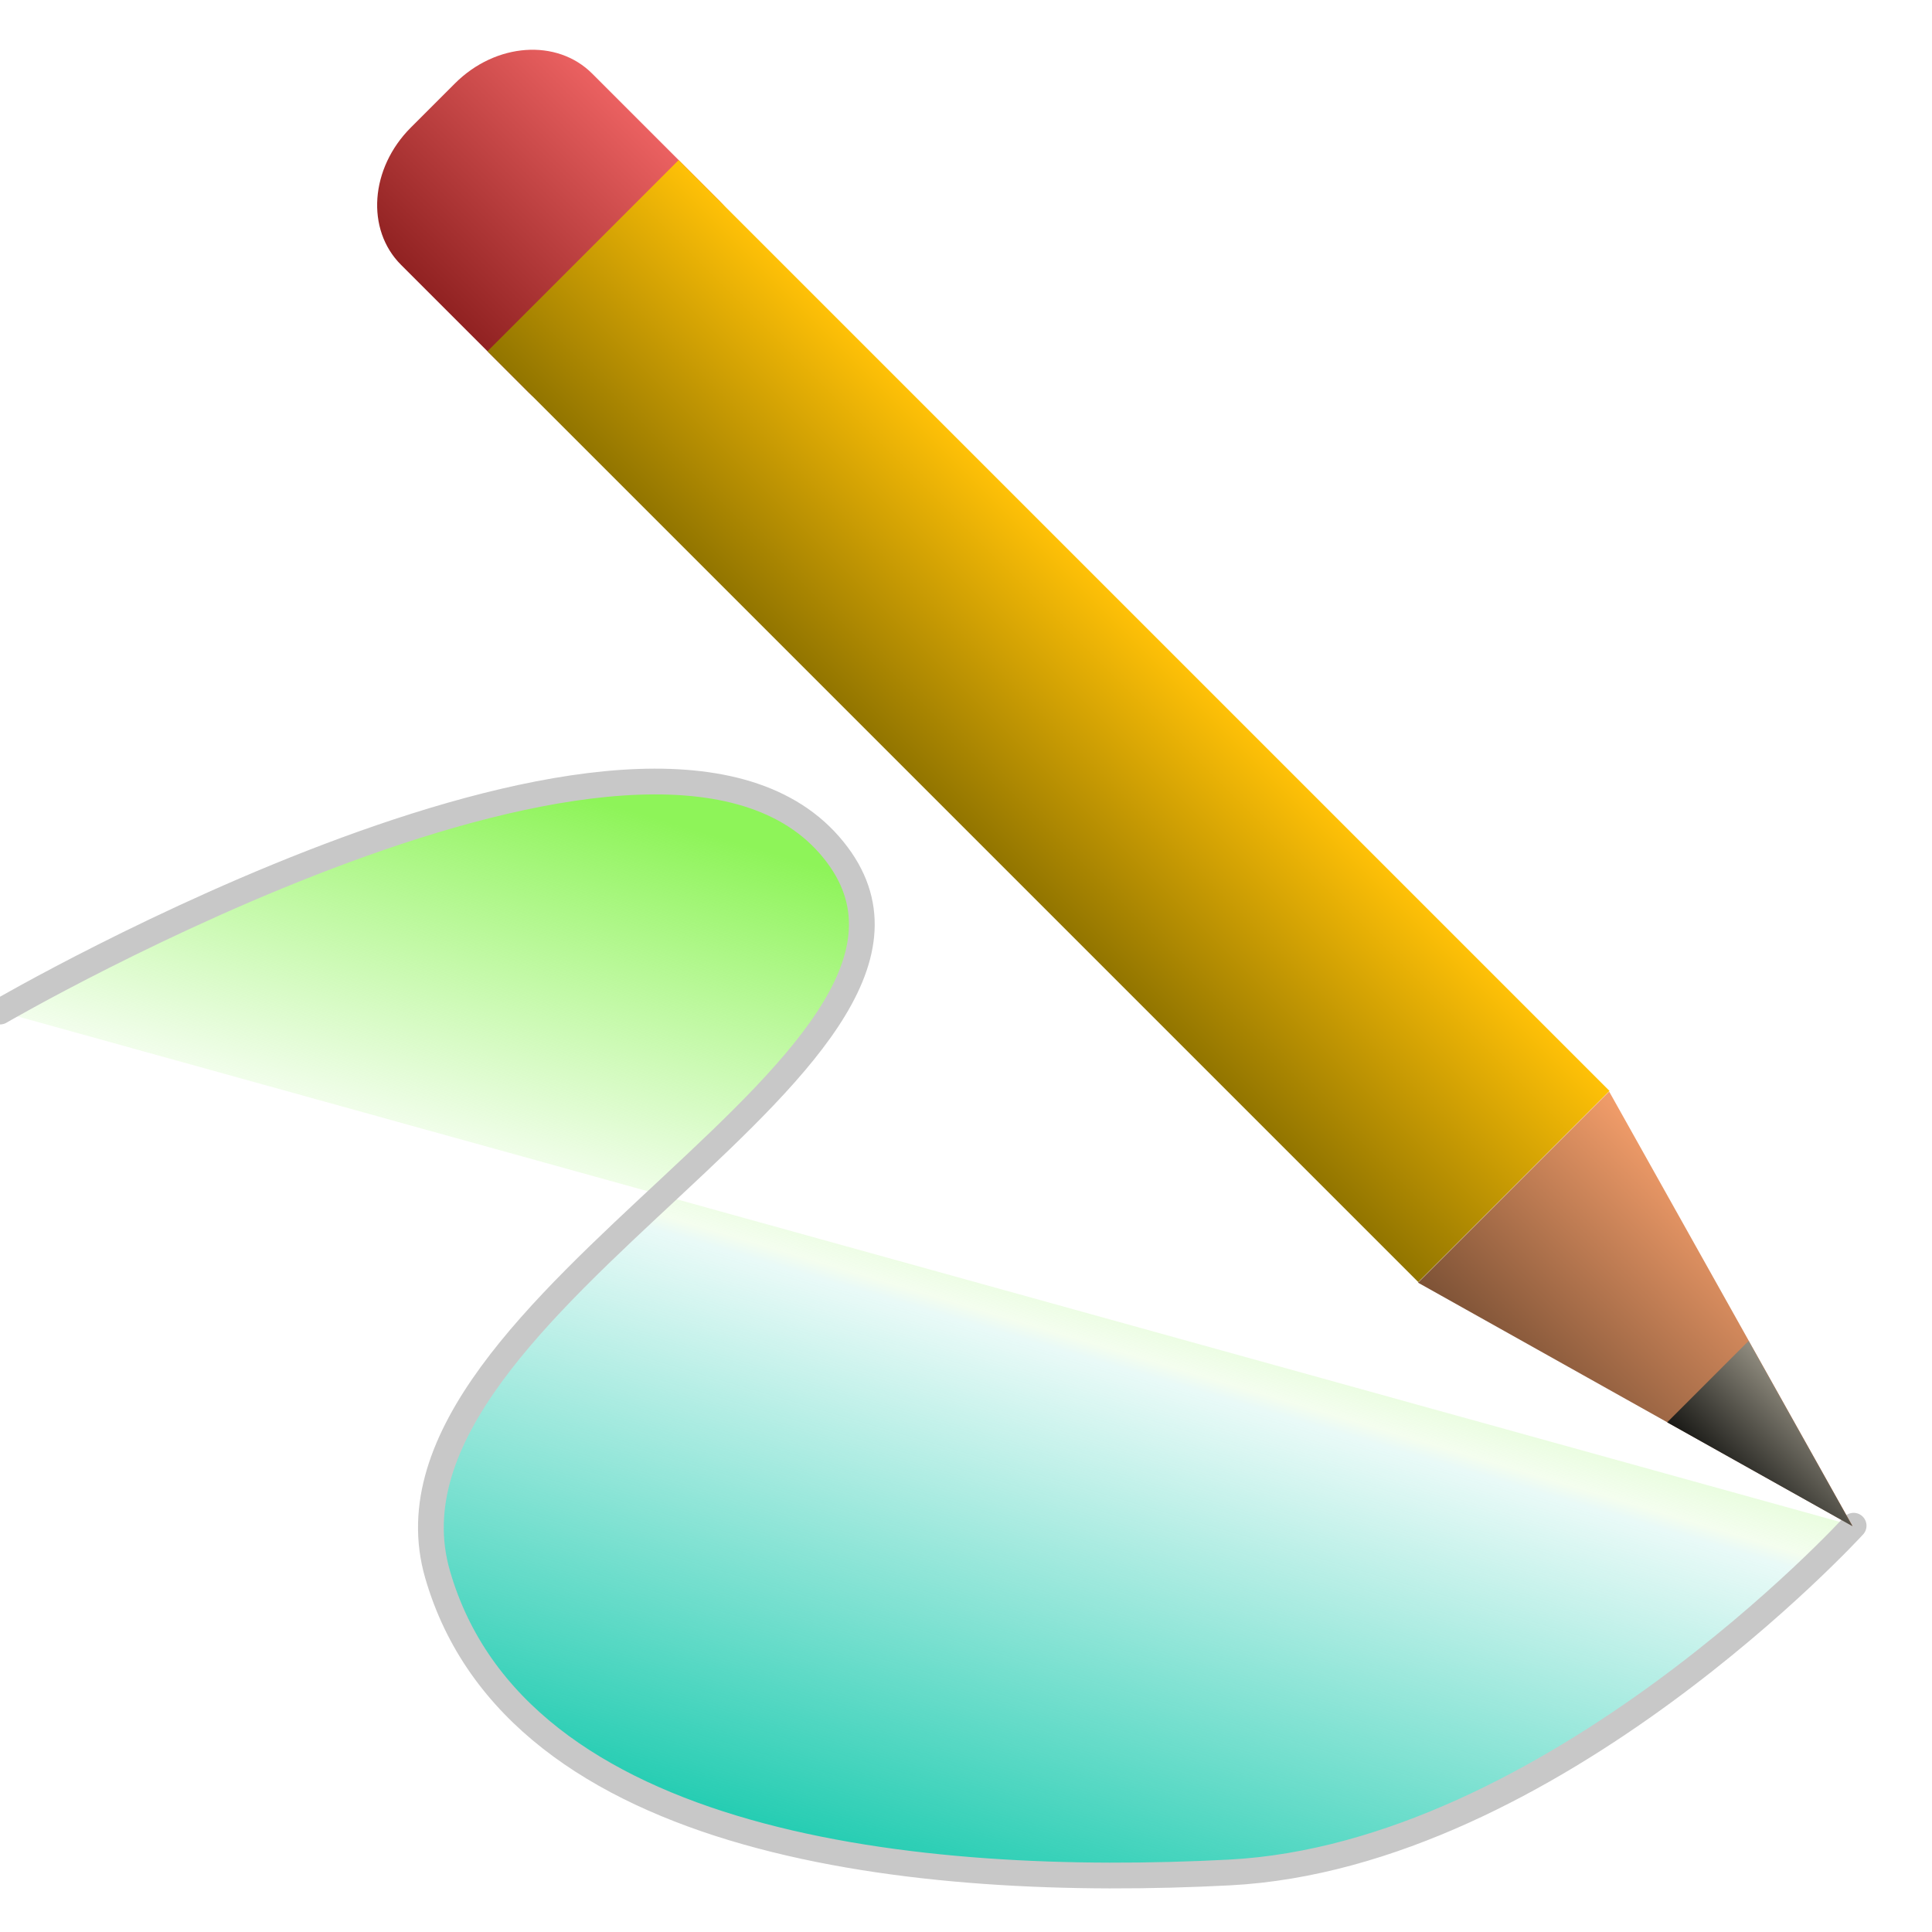 <?xml version="1.0" encoding="UTF-8" standalone="no"?>
<!-- Created with Inkscape (http://www.inkscape.org/) -->

<svg
   width="300"
   height="300"
   viewBox="0 0 300 300"
   version="1.1"
   id="svg5"
   inkscape:version="1.3.2 (091e20e, 2023-11-25, custom)"
   sodipodi:docname="andrash-edit-mode.svg"
   xmlns:inkscape="http://www.inkscape.org/namespaces/inkscape"
   xmlns:sodipodi="http://sodipodi.sourceforge.net/DTD/sodipodi-0.dtd"
   xmlns:xlink="http://www.w3.org/1999/xlink"
   xmlns="http://www.w3.org/2000/svg"
   xmlns:svg="http://www.w3.org/2000/svg">
  <sodipodi:namedview
     id="namedview7"
     pagecolor="#ffffff"
     bordercolor="#cccccc"
     borderopacity="1"
     inkscape:pageshadow="0"
     inkscape:pageopacity="1"
     inkscape:pagecheckerboard="0"
     inkscape:document-units="px"
     showgrid="false"
     units="px"
     inkscape:showpageshadow="0"
     inkscape:deskcolor="#d1d1d1"
     inkscape:zoom="1.2716667"
     inkscape:cx="154.52163"
     inkscape:cy="140.36697"
     inkscape:window-width="1920"
     inkscape:window-height="1001"
     inkscape:window-x="-9"
     inkscape:window-y="-9"
     inkscape:window-maximized="1"
     inkscape:current-layer="layer1" />
  <defs
     id="defs2">
    <linearGradient
       id="linearGradient11"
       inkscape:collect="always">
      <stop
         style="stop-color:#181815;stop-opacity:1;"
         offset="0"
         id="stop12" />
      <stop
         style="stop-color:#918d80;stop-opacity:1;"
         offset="1"
         id="stop14" />
    </linearGradient>
    <linearGradient
       id="linearGradient9"
       inkscape:collect="always">
      <stop
         style="stop-color:#7d5236;stop-opacity:1;"
         offset="0"
         id="stop9" />
      <stop
         style="stop-color:#f29d6a;stop-opacity:1;"
         offset="1"
         id="stop11" />
    </linearGradient>
    <linearGradient
       id="linearGradient4"
       inkscape:collect="always">
      <stop
         style="stop-color:#927500;stop-opacity:1;"
         offset="0"
         id="stop5" />
      <stop
         style="stop-color:#ffc107;stop-opacity:1;"
         offset="1"
         id="stop6" />
    </linearGradient>
    <linearGradient
       id="linearGradient1"
       inkscape:collect="always">
      <stop
         style="stop-color:#8ef459;stop-opacity:1;"
         offset="0"
         id="stop3" />
      <stop
         style="stop-color:#94f462;stop-opacity:0.1;"
         offset="0.401"
         id="stop17" />
      <stop
         style="stop-color:#27cdb3;stop-opacity:0.1;"
         offset="0.417"
         id="stop18" />
      <stop
         style="stop-color:#21ccb1;stop-opacity:1;"
         offset="1"
         id="stop2" />
    </linearGradient>
    <linearGradient
       inkscape:collect="always"
       xlink:href="#linearGradient1"
       id="linearGradient2"
       x1="156.027"
       y1="133.671"
       x2="114.153"
       y2="274.374"
       gradientUnits="userSpaceOnUse"
       gradientTransform="translate(-2,8.953)" />
    <linearGradient
       inkscape:collect="always"
       xlink:href="#linearGradient4-0"
       id="linearGradient7"
       gradientUnits="userSpaceOnUse"
       gradientTransform="matrix(1.019,0,0,0.337,-3.956,-29.042)"
       x1="212.32"
       y1="73.132"
       x2="243.775"
       y2="73.132" />
    <linearGradient
       id="linearGradient4-0"
       inkscape:collect="always">
      <stop
         style="stop-color:#912222;stop-opacity:1;"
         offset="0"
         id="stop5-0" />
      <stop
         style="stop-color:#eb6161;stop-opacity:1;"
         offset="1"
         id="stop6-7" />
    </linearGradient>
    <linearGradient
       inkscape:collect="always"
       xlink:href="#linearGradient4"
       id="linearGradient8"
       gradientUnits="userSpaceOnUse"
       gradientTransform="matrix(1.019,0,0,1.231,-3.956,0)"
       x1="212.32"
       y1="73.132"
       x2="243.775"
       y2="73.132" />
    <linearGradient
       inkscape:collect="always"
       xlink:href="#linearGradient9"
       id="linearGradient10"
       x1="224.408"
       y1="115.093"
       x2="279.655"
       y2="115.093"
       gradientUnits="userSpaceOnUse" />
    <linearGradient
       inkscape:collect="always"
       xlink:href="#linearGradient11"
       id="linearGradient13"
       x1="224.408"
       y1="115.093"
       x2="279.655"
       y2="115.093"
       gradientUnits="userSpaceOnUse" />
  </defs>
  <g
     inkscape:label="圖層 1"
     inkscape:groupmode="layer"
     id="layer1">
    <path
       style="fill:url(#linearGradient2);stroke:#c8c8c8;stroke-width:4;stroke-linecap:round;stroke-linejoin:round;stroke-dasharray:none;stroke-opacity:1"
       d="m 0,157.077 c 0,0 100.309,-58.371 128.769,-25.881 28.46,32.49 -73.068,70.805 -60.831,113.252 12.237,42.448 74.742,48.82 122.972,46.309 50.11,-2.609 96.92,-53.846 96.92,-53.846"
       id="path1"
       sodipodi:nodetypes="czzsc" />
    <g
       id="g14"
       transform="matrix(0.803,-0.803,0.803,0.803,-61.037,255.714)"
       style="stroke-width:0.88">
      <g
         id="g7"
         transform="matrix(1.154,0,0,1,-34.621,-40.123)"
         style="stroke-width:0.819">
        <path
           id="rect6-3"
           style="fill:url(#linearGradient7);stroke:none;stroke-width:12.292;stroke-linecap:round;stroke-linejoin:round"
           d="m 224.644,-29.042 c -6.827,0 -12.323,5.496 -12.323,12.323 v 24.647 c 0,0.845 0.083,1.668 0.243,2.465 h 31.552 c 0.16,-0.796 0.245,-1.62 0.245,-2.465 v -24.647 c 0,-6.827 -5.496,-12.323 -12.323,-12.323 z" />
        <rect
           style="fill:url(#linearGradient8);stroke:none;stroke-width:12.292;stroke-linecap:round;stroke-linejoin:round"
           id="rect6"
           width="32.041"
           height="179.997"
           x="212.32"
           y="0" />
      </g>
      <path
         sodipodi:type="star"
         style="fill:url(#linearGradient10);stroke:none;stroke-width:13.789;stroke-linecap:round;stroke-linejoin:round"
         id="path8"
         inkscape:flatsided="true"
         sodipodi:sides="3"
         sodipodi:cx="252.03145"
         sodipodi:cy="123.06684"
         sodipodi:r1="31.896473"
         sodipodi:r2="15.948236"
         sodipodi:arg1="0.52359878"
         sodipodi:arg2="1.5707963"
         inkscape:rounded="0"
         inkscape:randomized="0"
         d="m 279.655,139.015 -55.246,0 27.623,-47.845 z"
         inkscape:transform-center-y="10.926043"
         transform="matrix(0.669,0,0,-1.37,60.188,330.354)"
         inkscape:transform-center-x="4.7601816e-06" />
      <path
         sodipodi:type="star"
         style="fill:url(#linearGradient13);fill-opacity:1;stroke:none;stroke-width:32.346;stroke-linecap:round;stroke-linejoin:round"
         id="path9"
         inkscape:flatsided="true"
         sodipodi:sides="3"
         sodipodi:cx="252.03145"
         sodipodi:cy="123.06684"
         sodipodi:r1="31.896473"
         sodipodi:r2="15.948236"
         sodipodi:arg1="0.52359878"
         sodipodi:arg2="1.5707963"
         inkscape:rounded="0"
         inkscape:randomized="0"
         d="m 279.655,139.015 -55.246,0 27.623,-47.845 z"
         inkscape:transform-center-y="4.6575671"
         transform="matrix(0.285,0,0,-0.584,156.946,258.684)"
         inkscape:transform-center-x="1.1371096e-05" />
    </g>
  </g>
</svg>
